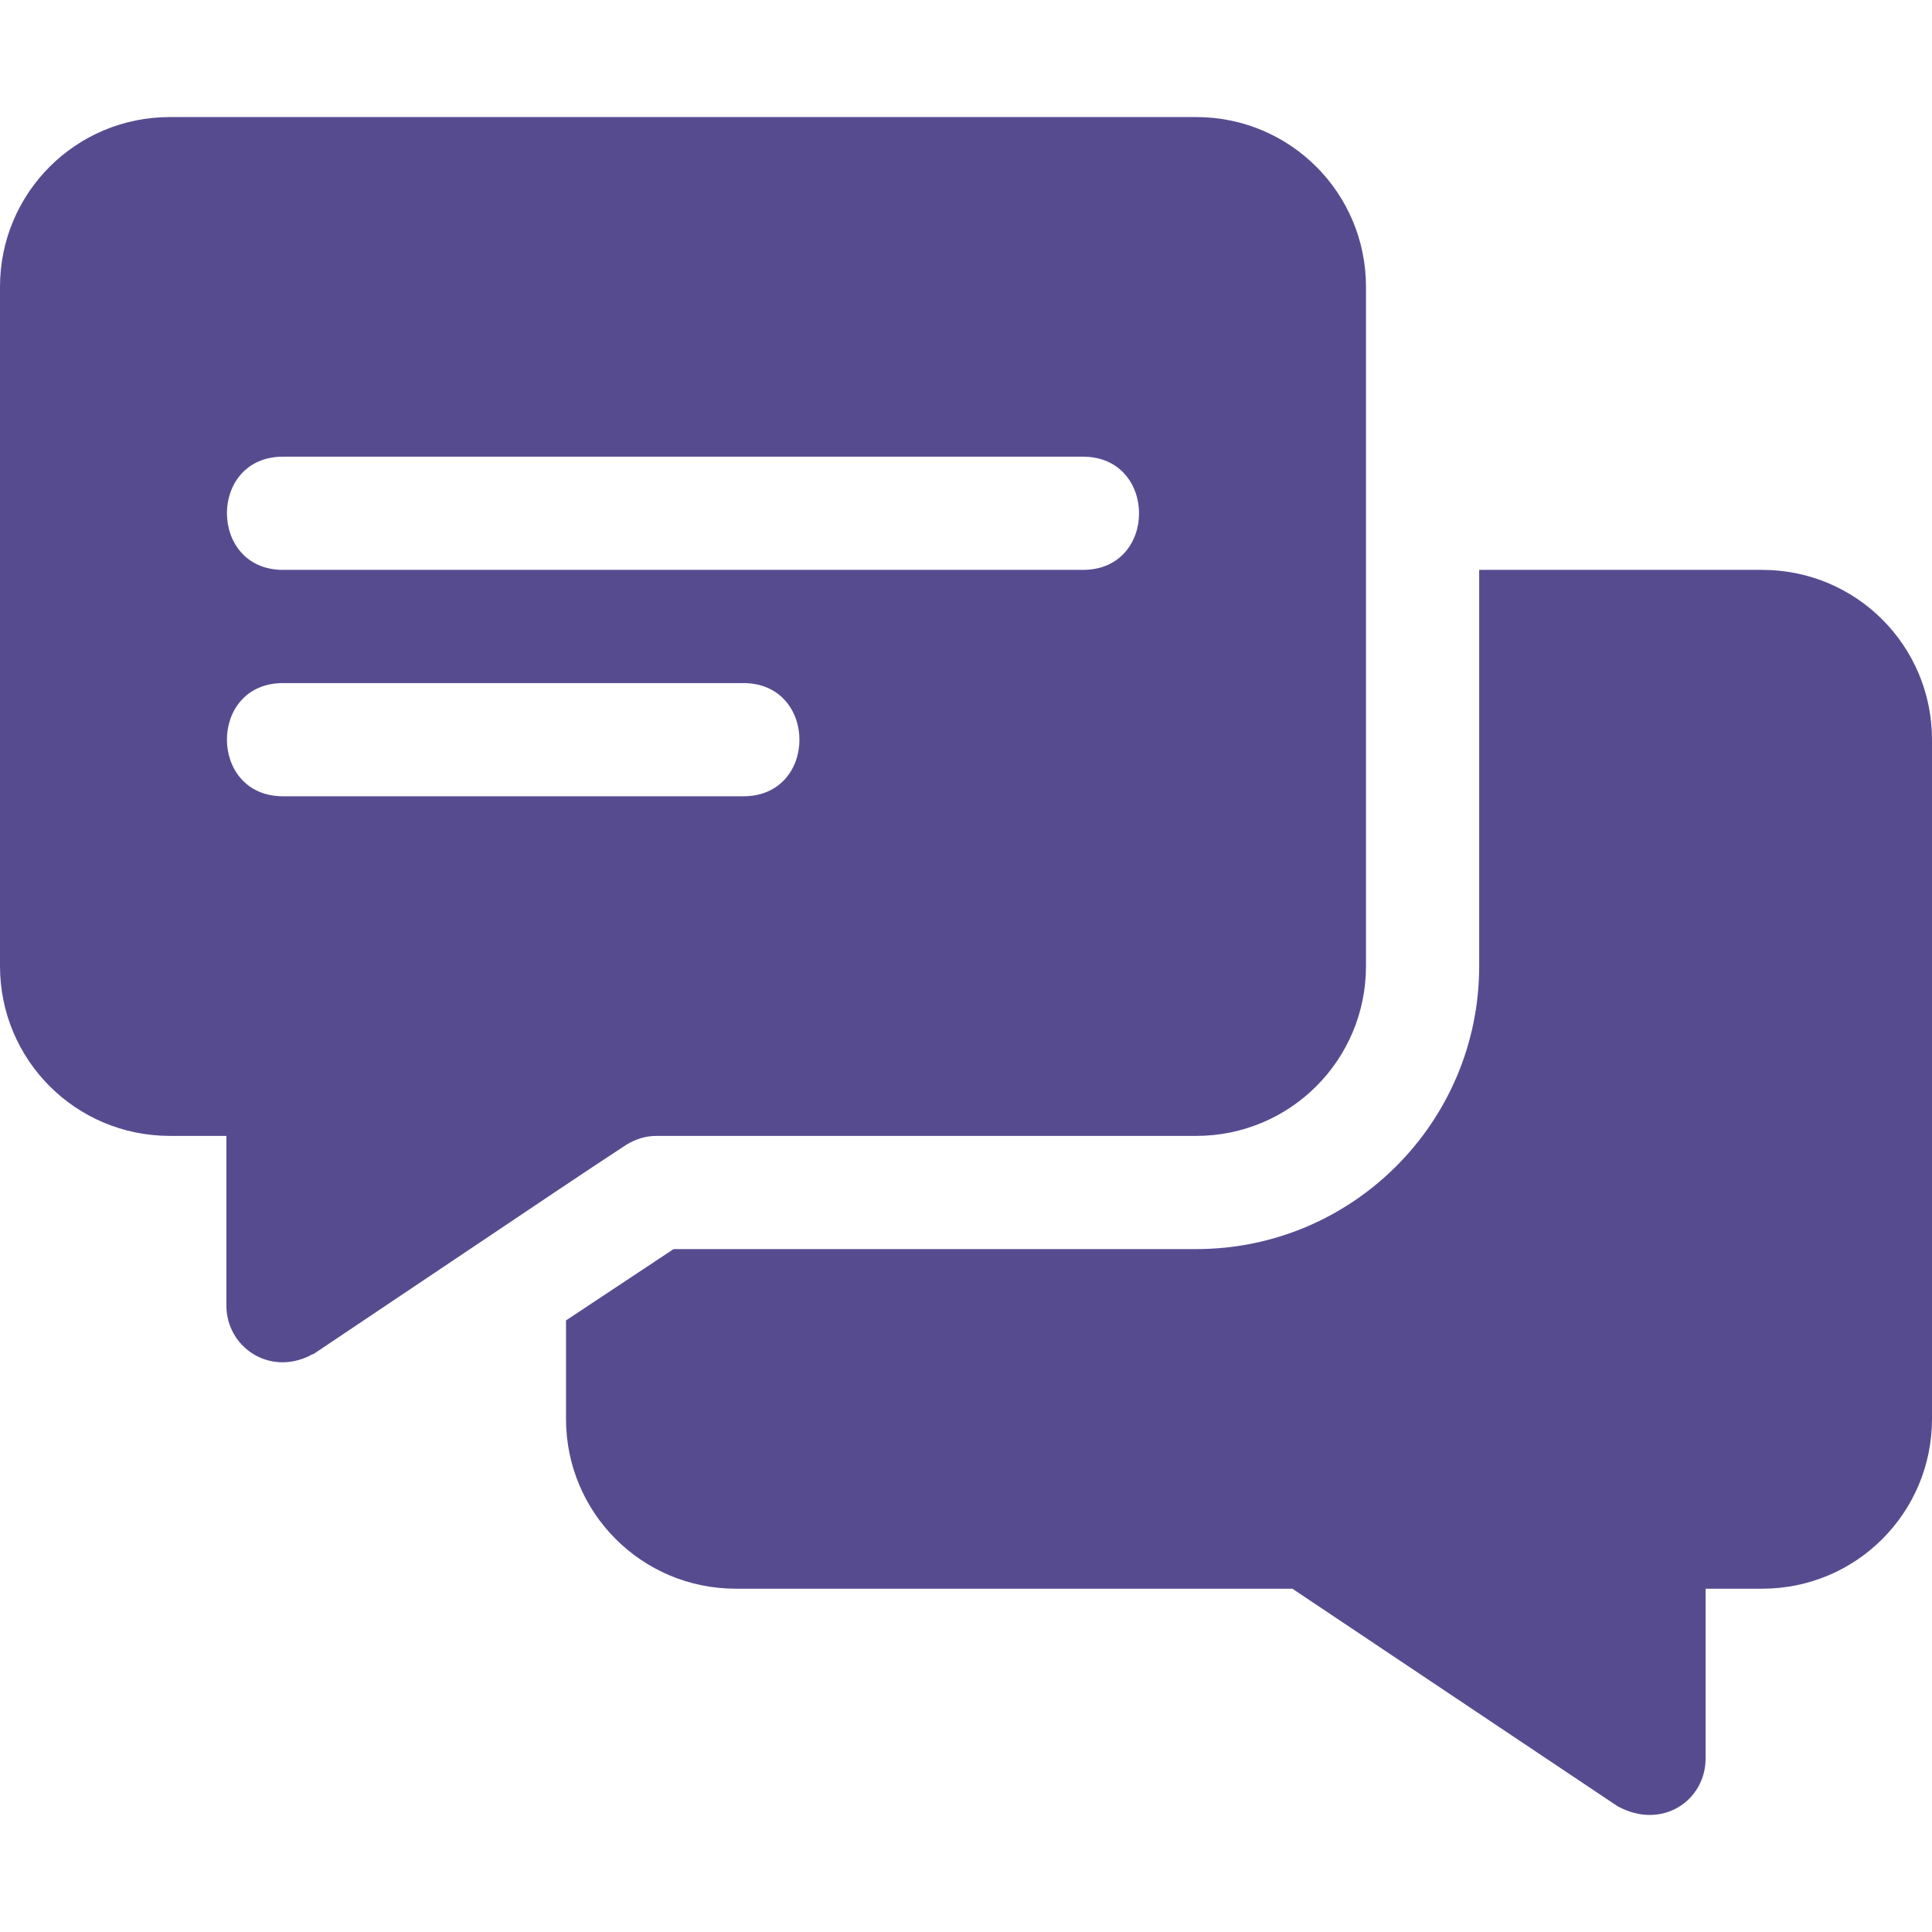 <svg width="64" height="64" viewBox="0 0 64 64" fill="none" xmlns="http://www.w3.org/2000/svg">
<g clip-path="url(#clip0_534_1048)">
<path d="M39.625 3.878H5.625C2.512 3.878 0 6.39 0 9.503V32.003C0 35.115 2.512 37.628 5.625 37.628H7.5V43.253C7.5 44.608 8.903 45.589 10.275 44.903C10.312 44.865 10.388 44.865 10.425 44.828C20.74 37.911 18.428 39.453 20.738 37.928C21.038 37.74 21.375 37.628 21.75 37.628H39.625C42.738 37.628 45.25 35.115 45.25 32.003V9.503C45.25 6.39 42.738 3.878 39.625 3.878ZM24.625 26.378H9.375C6.903 26.378 6.893 22.628 9.375 22.628H24.625C27.097 22.628 27.107 26.378 24.625 26.378ZM35.875 18.878H9.375C6.903 18.878 6.893 15.128 9.375 15.128H35.875C38.347 15.128 38.357 18.878 35.875 18.878Z" fill="#574B90"/>
<path d="M58.375 18.878H49V32.003C49 37.178 44.8 41.378 39.625 41.378H22.313L18.75 43.74V47.003C18.75 50.115 21.262 52.628 24.375 52.628H42.812L53.575 59.828C55.044 60.643 56.5 59.652 56.5 58.253V52.628H58.375C61.488 52.628 64 50.115 64 47.003V24.503C64 21.39 61.488 18.878 58.375 18.878Z" fill="#574B90"/>
</g>
<defs>
<clipPath id="clip0_534_1048">
<rect width="64" height="64" fill="white"/>
</clipPath>
</defs>
</svg>
